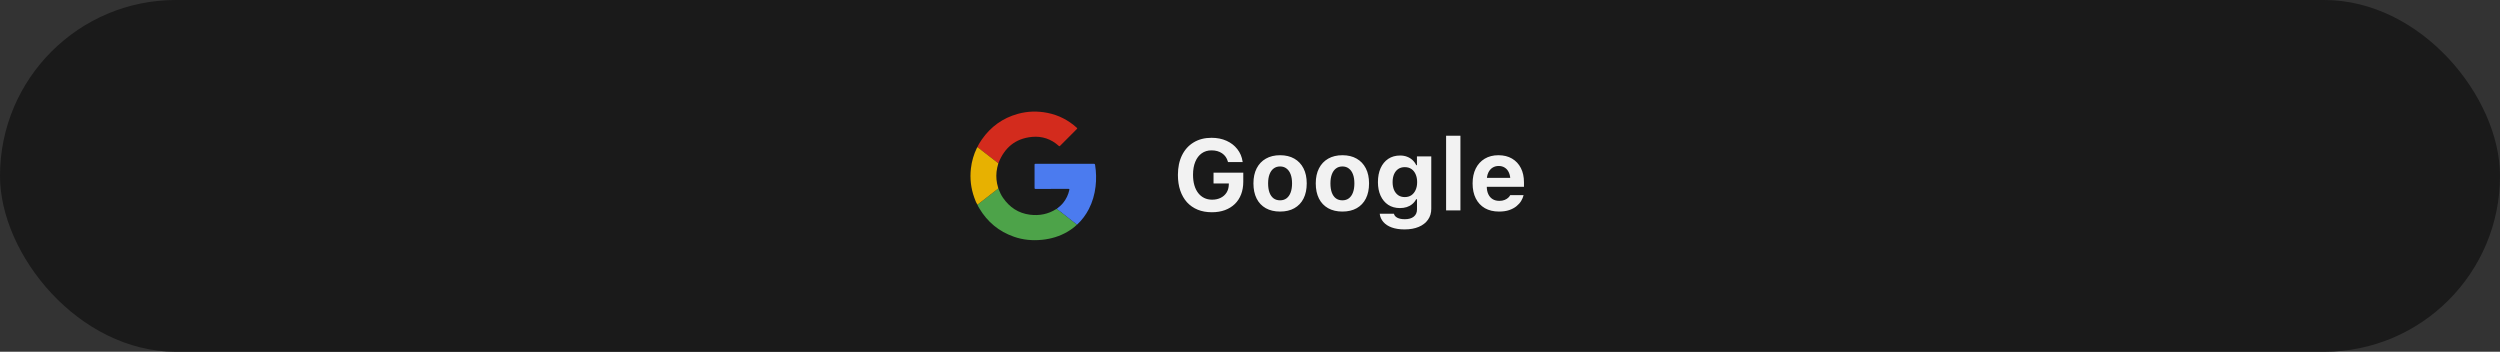 <svg width="398" height="56" viewBox="0 0 398 56" fill="none" xmlns="http://www.w3.org/2000/svg">
<rect x="0" y="0" width="398" height="56" fill="#333333" stroke="none"/>
<rect width="398" height="56" rx="28" fill="#1A1A1A"/>
<path d="M155.601 23.427C155.786 22.991 156.038 22.593 156.308 22.206C157.735 20.16 159.646 18.787 162.047 18.124C163.602 17.694 165.178 17.656 166.761 17.971C168.535 18.325 170.086 19.125 171.427 20.339C171.515 20.419 171.513 20.46 171.432 20.541C170.539 21.431 169.648 22.324 168.761 23.22C168.679 23.303 168.635 23.294 168.553 23.221C167.339 22.132 165.906 21.642 164.297 21.793C161.68 22.039 159.944 23.481 158.979 25.902C158.966 25.935 158.949 25.967 158.934 25.999C158.656 25.783 158.378 25.567 158.1 25.351C157.483 24.871 156.869 24.387 156.248 23.914C156.033 23.75 155.838 23.56 155.601 23.427Z" fill="#D32B1D"/>
<path d="M171.46 35.76C171.013 36.195 170.512 36.557 169.978 36.874C168.714 37.622 167.343 38.031 165.887 38.177C164.364 38.329 162.871 38.196 161.422 37.69C159.039 36.857 157.202 35.346 155.909 33.17C155.795 32.977 155.672 32.788 155.599 32.573C155.63 32.555 155.664 32.542 155.692 32.521C156.133 32.181 156.574 31.842 157.013 31.5C157.654 31.001 158.293 30.5 158.933 30C159.13 30.518 159.356 31.023 159.672 31.482C160.716 33.003 162.135 33.95 163.97 34.181C165.447 34.368 166.854 34.103 168.134 33.295C168.173 33.27 168.215 33.251 168.255 33.228C168.402 33.418 168.613 33.528 168.798 33.672C169.687 34.367 170.573 35.064 171.46 35.76Z" fill="#4DA349"/>
<path d="M171.46 35.76C170.573 35.064 169.687 34.367 168.798 33.672C168.613 33.529 168.402 33.418 168.255 33.229C168.611 32.952 168.956 32.663 169.243 32.31C169.742 31.698 170.069 31.007 170.237 30.235C170.268 30.094 170.222 30.069 170.097 30.07C169.482 30.074 168.868 30.072 168.254 30.072C167.128 30.072 166.001 30.07 164.875 30.075C164.744 30.076 164.701 30.046 164.701 29.907C164.707 28.684 164.706 27.462 164.701 26.239C164.701 26.106 164.745 26.08 164.867 26.08C167.959 26.083 171.052 26.085 174.144 26.078C174.323 26.078 174.326 26.177 174.344 26.291C174.523 27.423 174.55 28.558 174.414 29.697C174.264 30.958 173.923 32.16 173.34 33.29C172.876 34.192 172.278 34.994 171.543 35.693C171.517 35.717 171.488 35.738 171.46 35.76Z" fill="#4B7BEF"/>
<path d="M158.933 30C158.293 30.5 157.654 31.001 157.013 31.5C156.574 31.842 156.133 32.181 155.692 32.521C155.664 32.542 155.63 32.556 155.599 32.572C155.382 32.233 155.25 31.855 155.113 31.48C154.565 29.969 154.386 28.412 154.57 26.817C154.703 25.667 155.022 24.567 155.532 23.526C155.55 23.49 155.559 23.448 155.6 23.427C155.838 23.56 156.033 23.75 156.247 23.914C156.869 24.388 157.482 24.871 158.099 25.351C158.377 25.567 158.656 25.783 158.934 25.999C158.814 26.444 158.695 26.888 158.649 27.348C158.563 28.189 158.64 29.013 158.888 29.821C158.906 29.88 158.918 29.94 158.933 30Z" fill="#E7B101"/>
<path d="M192.93 33.789C192.091 33.789 191.339 33.654 190.672 33.383C190.005 33.107 189.438 32.714 188.969 32.203C188.505 31.688 188.148 31.065 187.898 30.336C187.648 29.602 187.523 28.776 187.523 27.859V27.844C187.523 26.635 187.742 25.591 188.18 24.711C188.617 23.826 189.237 23.143 190.039 22.664C190.841 22.18 191.786 21.938 192.875 21.938C193.766 21.938 194.562 22.096 195.266 22.414C195.969 22.732 196.542 23.174 196.984 23.742C197.432 24.31 197.711 24.969 197.82 25.719L197.836 25.797H195.492L195.477 25.719C195.32 25.156 195.013 24.719 194.555 24.406C194.096 24.094 193.536 23.938 192.875 23.938C192.271 23.938 191.747 24.096 191.305 24.414C190.867 24.727 190.529 25.174 190.289 25.758C190.049 26.336 189.93 27.023 189.93 27.82V27.836C189.93 28.445 190 28.995 190.141 29.484C190.281 29.969 190.484 30.383 190.75 30.727C191.016 31.07 191.336 31.333 191.711 31.516C192.086 31.698 192.505 31.789 192.969 31.789C193.484 31.789 193.94 31.69 194.336 31.492C194.732 31.294 195.042 31.018 195.266 30.664C195.49 30.31 195.609 29.896 195.625 29.422L195.633 29.211H193.195V27.492H197.93V28.922C197.93 29.667 197.815 30.338 197.586 30.938C197.357 31.537 197.023 32.05 196.586 32.477C196.148 32.898 195.62 33.224 195 33.453C194.385 33.677 193.695 33.789 192.93 33.789ZM203.789 33.68C202.909 33.68 202.151 33.503 201.516 33.148C200.88 32.789 200.393 32.276 200.055 31.609C199.716 30.938 199.547 30.135 199.547 29.203V29.188C199.547 28.26 199.719 27.463 200.062 26.797C200.406 26.13 200.893 25.617 201.523 25.258C202.159 24.893 202.914 24.711 203.789 24.711C204.664 24.711 205.417 24.891 206.047 25.25C206.682 25.609 207.172 26.125 207.516 26.797C207.859 27.463 208.031 28.26 208.031 29.188V29.203C208.031 30.135 207.862 30.938 207.523 31.609C207.185 32.276 206.698 32.789 206.062 33.148C205.432 33.503 204.674 33.68 203.789 33.68ZM203.789 31.891C204.195 31.891 204.539 31.784 204.82 31.57C205.102 31.357 205.318 31.049 205.469 30.648C205.62 30.247 205.695 29.766 205.695 29.203V29.188C205.695 28.625 205.62 28.146 205.469 27.75C205.318 27.349 205.099 27.042 204.812 26.828C204.531 26.609 204.19 26.5 203.789 26.5C203.388 26.5 203.044 26.609 202.758 26.828C202.477 27.042 202.26 27.349 202.109 27.75C201.958 28.146 201.883 28.625 201.883 29.188V29.203C201.883 29.771 201.956 30.255 202.102 30.656C202.253 31.057 202.469 31.365 202.75 31.578C203.036 31.787 203.383 31.891 203.789 31.891ZM213.711 33.68C212.831 33.68 212.073 33.503 211.438 33.148C210.802 32.789 210.315 32.276 209.977 31.609C209.638 30.938 209.469 30.135 209.469 29.203V29.188C209.469 28.26 209.641 27.463 209.984 26.797C210.328 26.13 210.815 25.617 211.445 25.258C212.081 24.893 212.836 24.711 213.711 24.711C214.586 24.711 215.339 24.891 215.969 25.25C216.604 25.609 217.094 26.125 217.438 26.797C217.781 27.463 217.953 28.26 217.953 29.188V29.203C217.953 30.135 217.784 30.938 217.445 31.609C217.107 32.276 216.62 32.789 215.984 33.148C215.354 33.503 214.596 33.68 213.711 33.68ZM213.711 31.891C214.117 31.891 214.461 31.784 214.742 31.57C215.023 31.357 215.24 31.049 215.391 30.648C215.542 30.247 215.617 29.766 215.617 29.203V29.188C215.617 28.625 215.542 28.146 215.391 27.75C215.24 27.349 215.021 27.042 214.734 26.828C214.453 26.609 214.112 26.5 213.711 26.5C213.31 26.5 212.966 26.609 212.68 26.828C212.398 27.042 212.182 27.349 212.031 27.75C211.88 28.146 211.805 28.625 211.805 29.188V29.203C211.805 29.771 211.878 30.255 212.023 30.656C212.174 31.057 212.391 31.365 212.672 31.578C212.958 31.787 213.305 31.891 213.711 31.891ZM223.609 36.523C222.812 36.523 222.13 36.419 221.562 36.211C221 36.008 220.557 35.719 220.234 35.344C219.911 34.974 219.719 34.547 219.656 34.062V34.023H221.914L221.922 34.055C221.984 34.305 222.161 34.508 222.453 34.664C222.75 34.82 223.151 34.898 223.656 34.898C224.266 34.898 224.74 34.76 225.078 34.484C225.417 34.214 225.586 33.828 225.586 33.328V31.727H225.445C225.289 32.029 225.083 32.284 224.828 32.492C224.578 32.7 224.286 32.859 223.953 32.969C223.625 33.073 223.263 33.125 222.867 33.125C222.148 33.125 221.526 32.953 221 32.609C220.479 32.26 220.076 31.776 219.789 31.156C219.508 30.537 219.367 29.82 219.367 29.008V28.992C219.367 28.148 219.508 27.409 219.789 26.773C220.076 26.138 220.482 25.643 221.008 25.289C221.539 24.935 222.172 24.758 222.906 24.758C223.302 24.758 223.664 24.82 223.992 24.945C224.326 25.07 224.617 25.247 224.867 25.477C225.117 25.706 225.318 25.982 225.469 26.305H225.578V24.898H227.859V33.234C227.859 33.906 227.685 34.487 227.336 34.977C226.992 35.471 226.503 35.852 225.867 36.117C225.232 36.388 224.479 36.523 223.609 36.523ZM223.641 31.375C224.052 31.375 224.404 31.276 224.695 31.078C224.987 30.875 225.211 30.596 225.367 30.242C225.529 29.888 225.609 29.474 225.609 29V28.984C225.609 28.516 225.529 28.102 225.367 27.742C225.211 27.383 224.987 27.104 224.695 26.906C224.404 26.708 224.052 26.609 223.641 26.609C223.229 26.609 222.88 26.708 222.594 26.906C222.307 27.104 222.086 27.383 221.93 27.742C221.779 28.096 221.703 28.51 221.703 28.984V29C221.703 29.469 221.779 29.883 221.93 30.242C222.086 30.596 222.307 30.875 222.594 31.078C222.88 31.276 223.229 31.375 223.641 31.375ZM230.219 33.5V21.609H232.5V33.5H230.219ZM238.641 33.68C237.771 33.68 237.021 33.5 236.391 33.141C235.766 32.776 235.284 32.26 234.945 31.594C234.607 30.927 234.438 30.133 234.438 29.211V29.203C234.438 28.292 234.604 27.5 234.938 26.828C235.276 26.156 235.753 25.635 236.367 25.266C236.987 24.896 237.714 24.711 238.547 24.711C239.385 24.711 240.109 24.891 240.719 25.25C241.328 25.609 241.797 26.112 242.125 26.758C242.453 27.404 242.617 28.162 242.617 29.031V29.742H235.578V28.312H241.523L240.453 29.664V28.75C240.453 28.234 240.372 27.805 240.211 27.461C240.055 27.117 239.836 26.859 239.555 26.688C239.279 26.51 238.956 26.422 238.586 26.422C238.221 26.422 237.896 26.513 237.609 26.695C237.328 26.872 237.104 27.135 236.938 27.484C236.776 27.828 236.695 28.25 236.695 28.75V29.672C236.695 30.156 236.776 30.57 236.938 30.914C237.099 31.258 237.328 31.521 237.625 31.703C237.922 31.885 238.276 31.977 238.688 31.977C239.021 31.977 239.305 31.927 239.539 31.828C239.773 31.729 239.961 31.615 240.102 31.484C240.247 31.349 240.346 31.227 240.398 31.117L240.422 31.07H242.547L242.531 31.148C242.464 31.419 242.341 31.703 242.164 32C241.987 32.292 241.742 32.565 241.43 32.82C241.122 33.075 240.737 33.284 240.273 33.445C239.815 33.602 239.271 33.68 238.641 33.68Z" fill="#F2F2F2"/>
</svg>
